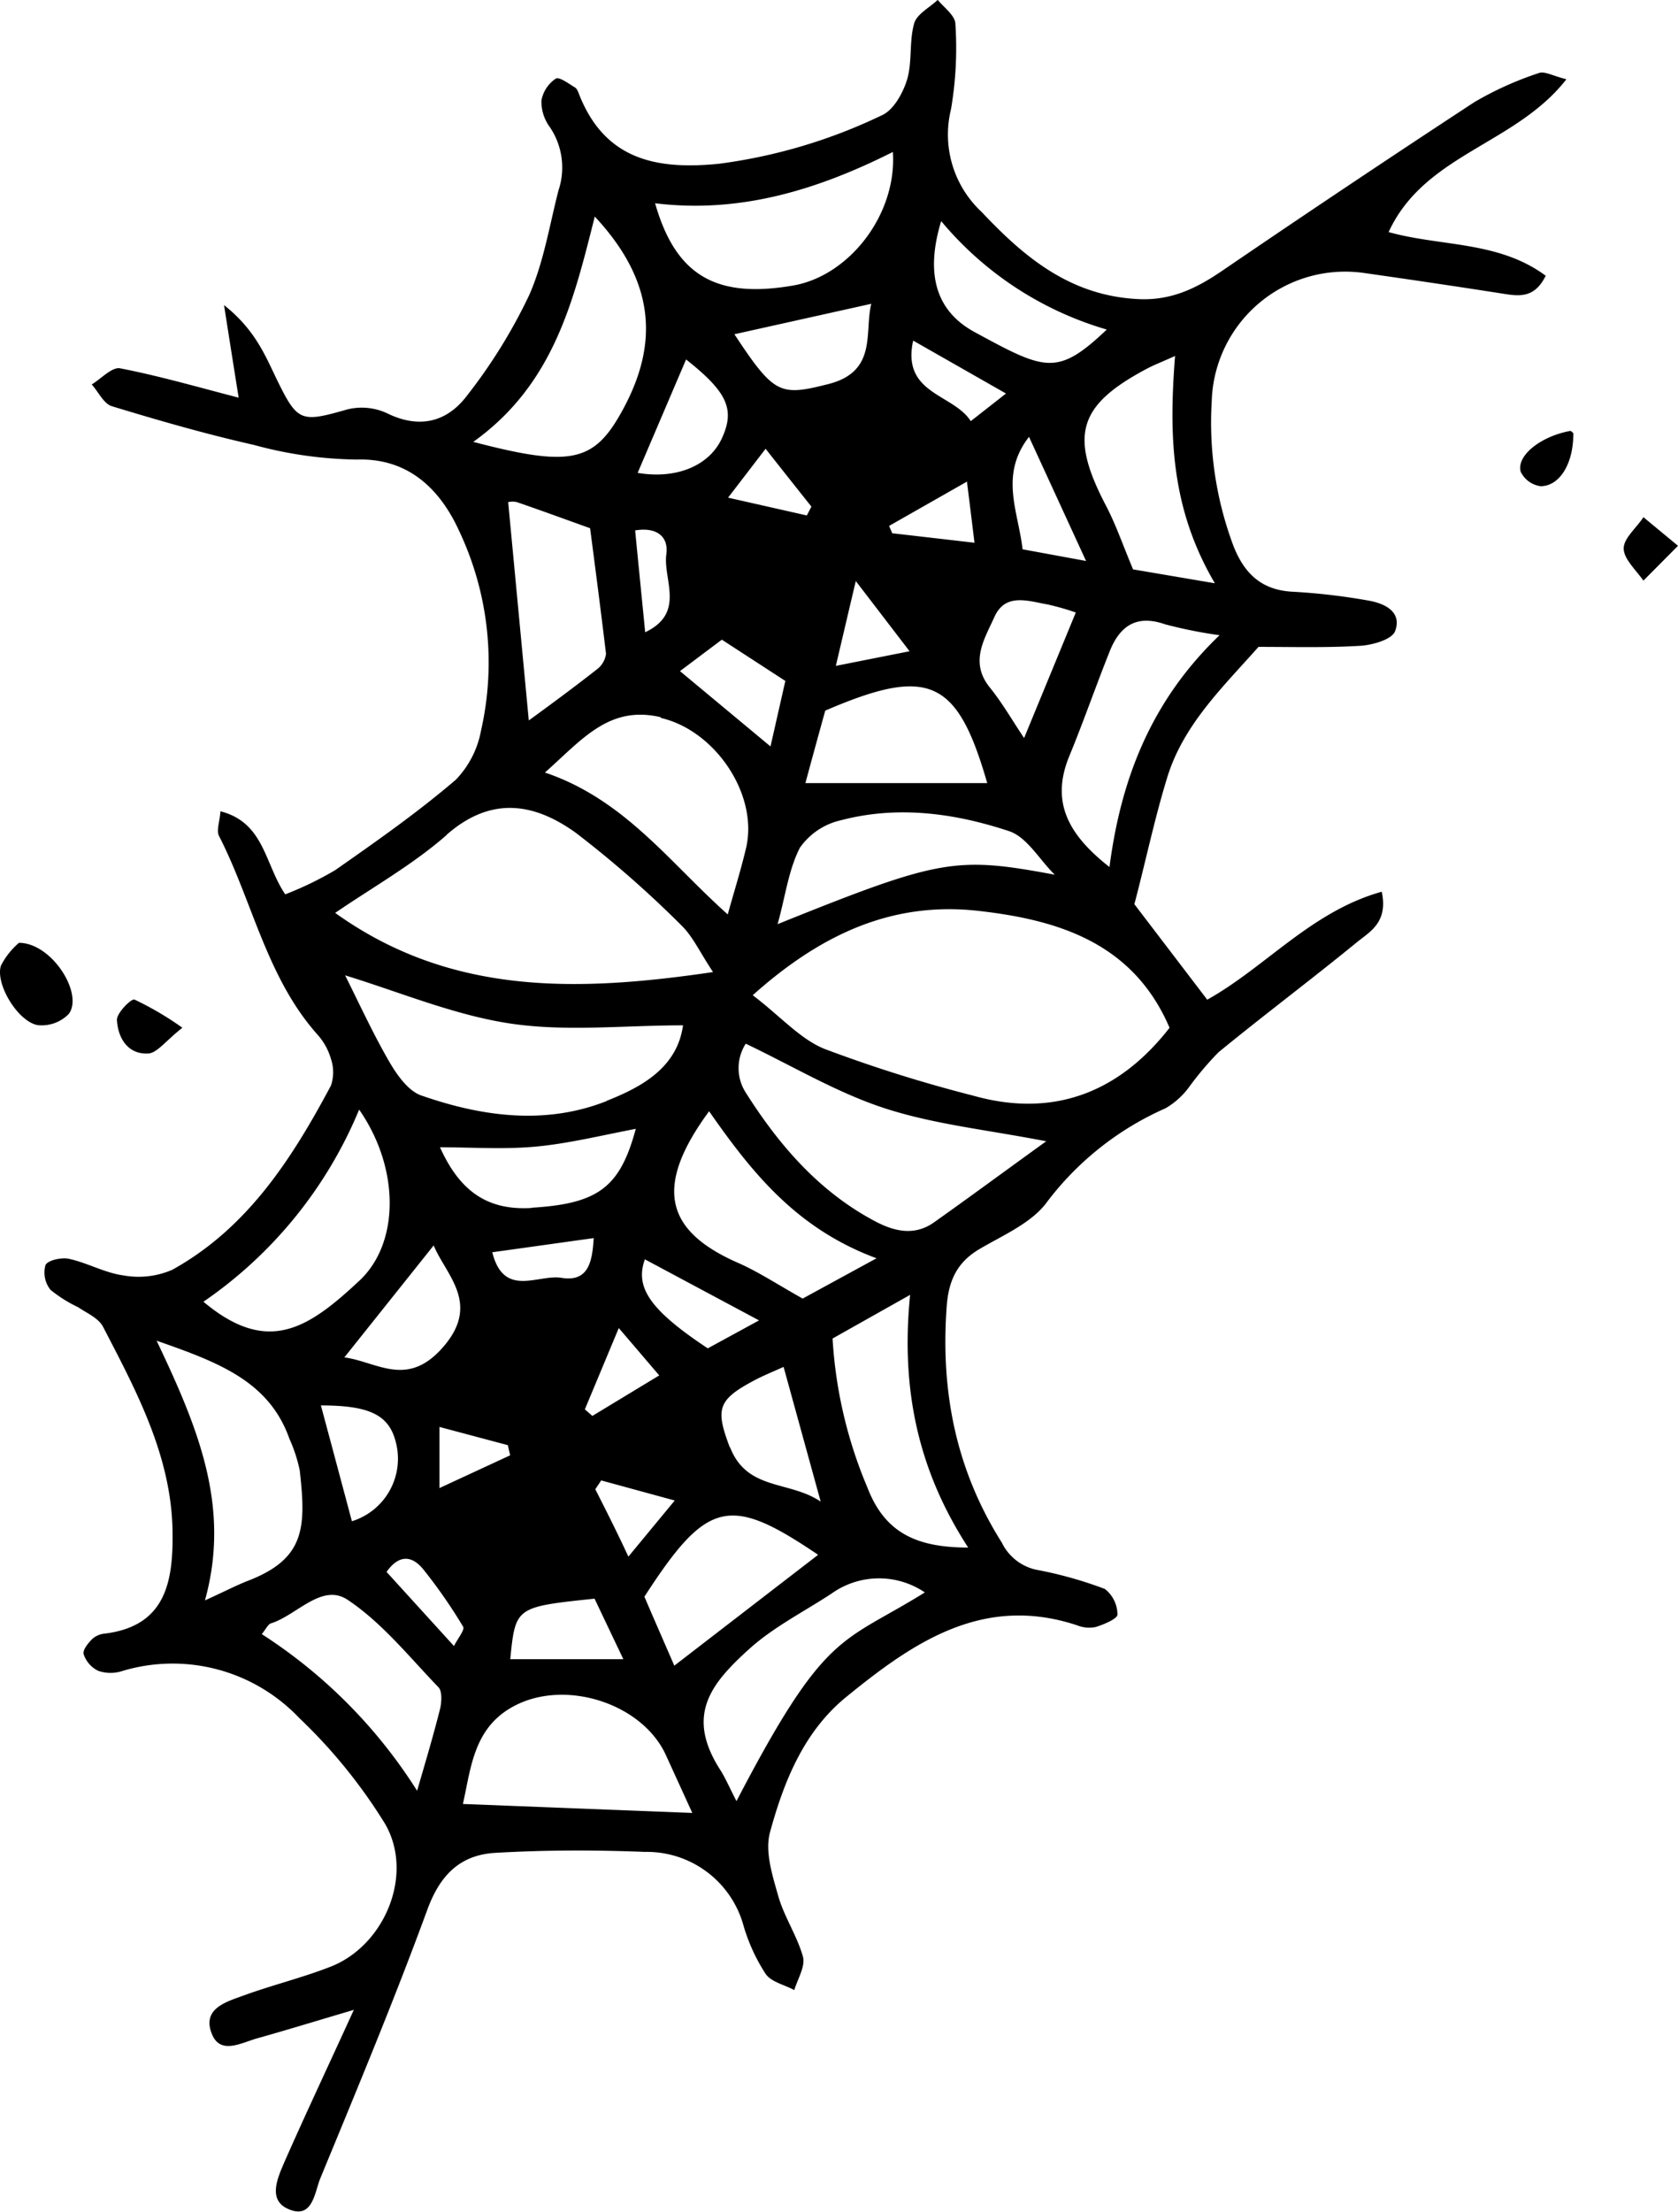 <svg xmlns="http://www.w3.org/2000/svg" viewBox="0 0 153.84 202.64"><g id="Слой_2" data-name="Слой 2"><g id="objects"><path d="M141.71,25.26c-4.33-3.21-9.63-2.66-14.4-4,3.29-7.15,11.62-8,16.3-14-1.26-.31-2-.76-2.52-.57a30.58,30.58,0,0,0-5.91,2.66Q123.5,17,112,24.84c-2.35,1.6-4.67,2.71-7.64,2.56C98.2,27.1,94,23.67,90,19.42A9.68,9.68,0,0,1,87.19,10a33.27,33.27,0,0,0,.4-7.8c0-.75-1-1.47-1.62-2.21-.75.71-1.92,1.3-2.16,2.16-.47,1.64-.16,3.51-.65,5.15-.38,1.23-1.24,2.79-2.31,3.26A49.13,49.13,0,0,1,65.94,15c-5.66.57-10.41-.31-12.8-6.24-.11-.27-.21-.62-.43-.75-.57-.35-1.46-1-1.75-.81a3.07,3.07,0,0,0-1.32,2,3.91,3.91,0,0,0,.76,2.43,6.6,6.6,0,0,1,.8,5.82c-.83,3.23-1.36,6.61-2.7,9.62a48.79,48.79,0,0,1-5.66,9.14c-1.82,2.43-4.35,3.12-7.35,1.65a5.5,5.5,0,0,0-3.66-.35c-4.19,1.2-4.54,1.14-6.36-2.56-1.11-2.26-2-4.68-4.93-7,.54,3.45.93,5.91,1.34,8.48-3.85-1-7.32-2-10.87-2.69-.74-.14-1.73.95-2.6,1.48.62.69,1.11,1.79,1.87,2,4.3,1.31,8.62,2.55,13,3.54a37.52,37.52,0,0,0,9.42,1.34c5-.17,7.81,3.06,9.4,6.55a28.18,28.18,0,0,1,2,18.28,8.76,8.76,0,0,1-2.31,4.5c-3.51,3-7.29,5.65-11.07,8.29a31.15,31.15,0,0,1-4.57,2.21c-1.9-2.81-1.91-6.57-5.94-7.61-.07,1-.39,1.76-.13,2.26,3.07,6,4.36,12.94,9,18.17A5.69,5.69,0,0,1,30.34,97a3.8,3.8,0,0,1,0,2.45c-3.58,6.71-7.66,13.06-14.54,16.87a7.74,7.74,0,0,1-4.47.52c-1.69-.22-3.28-1.14-5-1.52-.68-.15-1.94.12-2.16.57a2.54,2.54,0,0,0,.46,2.27,12.34,12.34,0,0,0,2.53,1.59c.82.56,1.9,1,2.31,1.84,3.08,5.93,6.27,11.87,6.35,18.77.05,4.38-.53,8.59-6.2,9.29a2,2,0,0,0-1.18.51c-.37.38-.88,1-.77,1.38A2.6,2.6,0,0,0,9,153.06a3.44,3.44,0,0,0,2.11.05,16,16,0,0,1,16.33,4.28,48.34,48.34,0,0,1,7.87,9.7c2.7,4.69-.1,11.23-5.09,13.11-2.58,1-5.26,1.65-7.84,2.59-1.59.58-3.82,1.18-3,3.42.74,2.09,2.69.95,4.16.53,2.61-.73,5.21-1.53,8.9-2.62-2.45,5.37-4.49,9.68-6.39,14-.61,1.42-1.51,3.42.37,4.24,2.25,1,2.42-1.52,2.94-2.79,3.37-8.17,6.78-16.34,9.82-24.63,1.16-3.17,3-5,6.19-5.2,4.58-.27,9.18-.27,13.76-.09a9.2,9.2,0,0,1,9.06,6.84,16.68,16.68,0,0,0,2,4.33c.51.75,1.73,1,2.63,1.49.3-1,1-2.12.81-3-.52-1.93-1.73-3.68-2.28-5.62s-1.24-4.09-.75-5.86c1.26-4.61,3.08-9.17,6.93-12.33,6.13-5,12.56-9.47,21.21-6.61a3,3,0,0,0,1.71.16c.75-.23,2-.76,2-1.14a3,3,0,0,0-1.16-2.35A37.1,37.1,0,0,0,95,143.8a4.59,4.59,0,0,1-3.15-2.48c-4.21-6.66-5.62-13.83-5.06-21.59.17-2.41.94-4.08,3-5.3s4.61-2.3,6.06-4.13a27.53,27.53,0,0,1,11-8.77,7.06,7.06,0,0,0,2.16-1.94,28.77,28.77,0,0,1,2.7-3.19c4.15-3.4,8.45-6.62,12.59-10,1.19-1,3-1.82,2.38-4.71-6.44,1.79-10.65,6.91-16,9.89L104,82.83c1-3.77,1.82-7.72,3-11.57,1.48-4.87,5.13-8.33,8.38-12,3.12,0,6.24.09,9.34-.1,1.13-.07,2.89-.58,3.18-1.33.67-1.78-.94-2.55-2.43-2.81a57.59,57.59,0,0,0-6.91-.81c-2.88-.13-4.47-1.65-5.47-4.18a32.14,32.14,0,0,1-2-13.22A12.24,12.24,0,0,1,125,25c4.31.61,8.6,1.25,12.9,1.92C139.38,27.16,140.73,27.26,141.71,25.26Zm-55.42-5a31.08,31.08,0,0,0,15.18,9.93c-4.55,4.32-5.65,3.74-12.12.23C85.74,28.46,84.84,25,86.29,20.25ZM31.57,124.35l8.19-10.26c1.13,2.75,4.47,5.42.66,9.54C37.21,127.1,34.49,124.73,31.57,124.35Zm.69,15c-.95-3.55-1.9-7.11-2.84-10.6,4.8,0,6.51,1,7,4A6,6,0,0,1,32.26,139.36Zm24.47-17.69L60.44,126l-6.13,3.71-.69-.6Zm-8-11c-4,.24-6.56-1.49-8.39-5.56,2.87,0,5.84.21,8.77-.06s5.92-1,9.18-1.63C56.84,108.78,54.85,110.27,48.73,110.64Zm10.4,4.71,10.46,5.59-4.7,2.56C59.57,120,58.19,117.92,59.13,115.35Zm-3.52-14.5c-5.64,2.22-11.44,1.42-17-.52-1.17-.41-2.18-1.83-2.87-3-1.52-2.61-2.78-5.37-4.1-8,5,1.53,10,3.64,15.12,4.41s10.37.17,15.86.17C62.08,97.82,58.81,99.59,55.61,100.85ZM40.29,130.72l6.27,1.67.21.93-6.48,3Zm4.83-16,9.31-1.3c-.13,2.27-.53,4-2.9,3.65C49.37,116.67,46.18,119,45.12,114.67Zm9.41,31.78,2.62,5.5H46.78C47.26,147.21,47.26,147.21,54.53,146.45Zm0-10,.59-.88,6.74,1.84-4.25,5.14C56.51,140.23,55.54,138.33,54.58,136.43Zm20.39,6L61.82,152.59c-.8-1.86-1.75-4-2.74-6.32C64.83,137.38,66.88,136.94,75,142.43Zm-8-9.88c-1.35-3.56-1.14-4.38,2.28-6.19.76-.4,1.57-.73,2.64-1.21l3.4,12.34C72.36,135.61,68.47,136.59,66.92,132.55Zm6.67-13.66c-2.21-1.23-4-2.42-5.9-3.26-6.75-2.95-7.75-7-2.68-13.9,4,5.73,8.07,10.77,15.35,13.47Zm-13-53.19c5,1.15,9,7.08,7.79,12-.46,1.94-1.06,3.84-1.66,6-5.35-4.77-9.46-10.53-16.76-13C53.36,67.76,55.83,64.59,60.57,65.7ZM48.48,66c-.64-6.79-1.26-13.33-1.89-20a1.76,1.76,0,0,1,.8,0c2.24.77,4.48,1.59,6.71,2.39.5,3.83,1,7.66,1.46,11.51a2.14,2.14,0,0,1-.85,1.43C52.58,63,50.39,64.61,48.48,66ZM61.09,50.78c-.32,2.31,1.79,5.37-1.94,7.14-.32-3.28-.62-6.22-.92-9.33C60.22,48.26,61.31,49.16,61.09,50.78Zm-2.63-7.46L62.9,32.93c3.8,3,4.51,4.59,3.27,7.25C65,42.68,62,43.92,58.46,43.32Zm3.88,18.16,3.84-2.88L72,62.38l-1.36,6ZM76.63,61c.62-2.63,1.12-4.78,1.83-7.77l4.93,6.43ZM90.51,71.74H73.84q.94-3.48,1.82-6.64C85.17,61,87.77,62.22,90.51,71.74ZM76,35.17c-4.5,1.14-5,1-8.67-4.55l12.55-2.79C79.23,30.45,80.46,34,76,35.17Zm-5.81,5.94c1.45,1.84,2.82,3.57,4.2,5.3l-.42.81-7.22-1.63Zm3.18,36.5a6.28,6.28,0,0,1,3.78-2.48c5.17-1.35,10.37-.64,15.33,1,1.67.53,2.83,2.65,4.22,4-9.1-1.69-10.49-1.47-25.41,4.53C72,82.16,72.28,79.69,73.36,77.61Zm20.52-10c-1.09-1.62-2-3.22-3.15-4.64-1.86-2.31-.5-4.4.41-6.41,1-2.3,3.13-1.49,4.93-1.18a23.73,23.73,0,0,1,2.55.73Zm-.14-17.29c-.39-3.46-2.14-6.79.59-10.3l5.23,11.37Zm-10-19.1,8.48,4.83L89,38.58C87.39,36.06,82.67,36.12,83.71,31.24Zm4.9,12.9c.25,2,.44,3.52.69,5.6l-7.54-.87c-.09-.22-.19-.44-.29-.67ZM81.86,13.92c.38,5.73-4,11.33-9.11,12.23-7.06,1.23-10.79-.87-12.69-7.53C67.87,19.58,75,17.37,81.86,13.92ZM43.39,40.48c7.4-5.29,9.19-12.94,11.14-20.64,6,6.42,5.64,12.33,2.32,18.14C54.34,42.39,52.08,42.75,43.39,40.48Zm-2.45,36c4.11-3.61,8.08-2.9,11.86-.18a98.17,98.17,0,0,1,9.73,8.53c1,1,1.6,2.34,2.84,4.22-12.56,1.85-24.11,2.12-34.64-5.42C34.1,81.32,37.81,79.24,40.94,76.5Zm-8,25.19c3.72,5.36,3.71,12.21,0,15.66-4.75,4.44-8.43,6.82-14.29,1.92A39.78,39.78,0,0,0,32.91,101.69ZM18.79,146.61c2.38-8.58-.62-15.78-4.43-23.79,5.73,2,10.32,3.73,12.18,9a13.85,13.85,0,0,1,.94,2.88c.59,5.26.51,8.12-4.84,10.15C21.57,145.28,20.55,145.81,18.79,146.61Zm21.54,10c-.63,2.5-1.38,5-2.09,7.44A46.67,46.67,0,0,0,24,149.7c.39-.47.58-.94.89-1,2.37-.78,4.65-3.72,7-2.13,3.16,2.11,5.64,5.23,8.31,8C40.56,154.94,40.49,156,40.33,156.61ZM35.44,144c1.05-1.49,2.24-1.63,3.38-.22a47.52,47.52,0,0,1,3.64,5.24c.17.28-.48,1.06-.84,1.77Zm7,21.26c.79-3.51,1-7.46,5.41-9.31,4.63-1.92,11.1.29,13.19,4.81l2.43,5.32ZM67.52,165c-.65-1.27-1-2.08-1.44-2.79-3.31-5.09-.87-8,2.62-11.16,2.22-2,5-3.4,7.53-5.06a7.49,7.49,0,0,1,8.56-.11C77.14,150.64,75.72,149.25,67.52,165Zm21.27-23.23c-4.73,0-7.66-1.32-9.27-5.51a41.11,41.11,0,0,1-3.19-13.64l7.11-4C82.57,127.27,84.17,134.72,88.79,141.81ZM85.6,112c-1.76,1.23-3.59.82-5.35-.11-5.16-2.72-8.84-7-11.88-11.8a4.15,4.15,0,0,1,0-4.48c4.44,2.12,8.53,4.59,13,6s9,1.87,14.55,2.94C92.1,107.3,88.88,109.68,85.6,112Zm21.62-17.84c-4.47,5.74-10.44,8.34-18,6.21A129.54,129.54,0,0,1,75.62,96.1c-2.27-.91-4.06-3-6.61-4.93,6.52-5.83,13.06-8.57,20.65-7.73C97,84.26,103.88,86.36,107.22,94.14Zm-5.5-14.73C98,76.51,96.31,73.55,98,69.35c1.32-3.19,2.45-6.46,3.73-9.66.92-2.33,2.45-3.42,5.08-2.5a41.2,41.2,0,0,0,5,1C105.58,64.16,102.78,71.27,101.72,79.41Zm9.64-26-7.48-1.27c-.91-2.16-1.56-4.07-2.48-5.83-3.37-6.43-2.59-9.19,3.74-12.55.62-.33,1.28-.58,2.59-1.17C107.17,39.79,107.31,46.5,111.36,53.4Z"/><path d="M6.31,92.88c1.36-1.84-1.54-6.5-4.57-6.51A6.91,6.91,0,0,0,.09,88.45c-.55,1.66,1.53,5.12,3.36,5.46A3.46,3.46,0,0,0,6.31,92.88Z"/><path d="M150.67,47.38c-.65,1-1.82,1.92-1.81,2.88s1.16,2,1.81,2.93L153.84,50Z"/><path d="M13.59,96.51c.82-.05,1.58-1.14,3.13-2.36a28.68,28.68,0,0,0-4.39-2.58c-.3-.11-1.64,1.24-1.61,1.87C10.81,95.08,11.71,96.61,13.59,96.51Z"/><path d="M144,39.47c-2.72.48-5,2.27-4.58,3.75a2.38,2.38,0,0,0,1.82,1.32c1.75,0,3-2.06,3-4.75C144.3,39.68,144.12,39.57,144,39.47Z"/></g></g></svg>